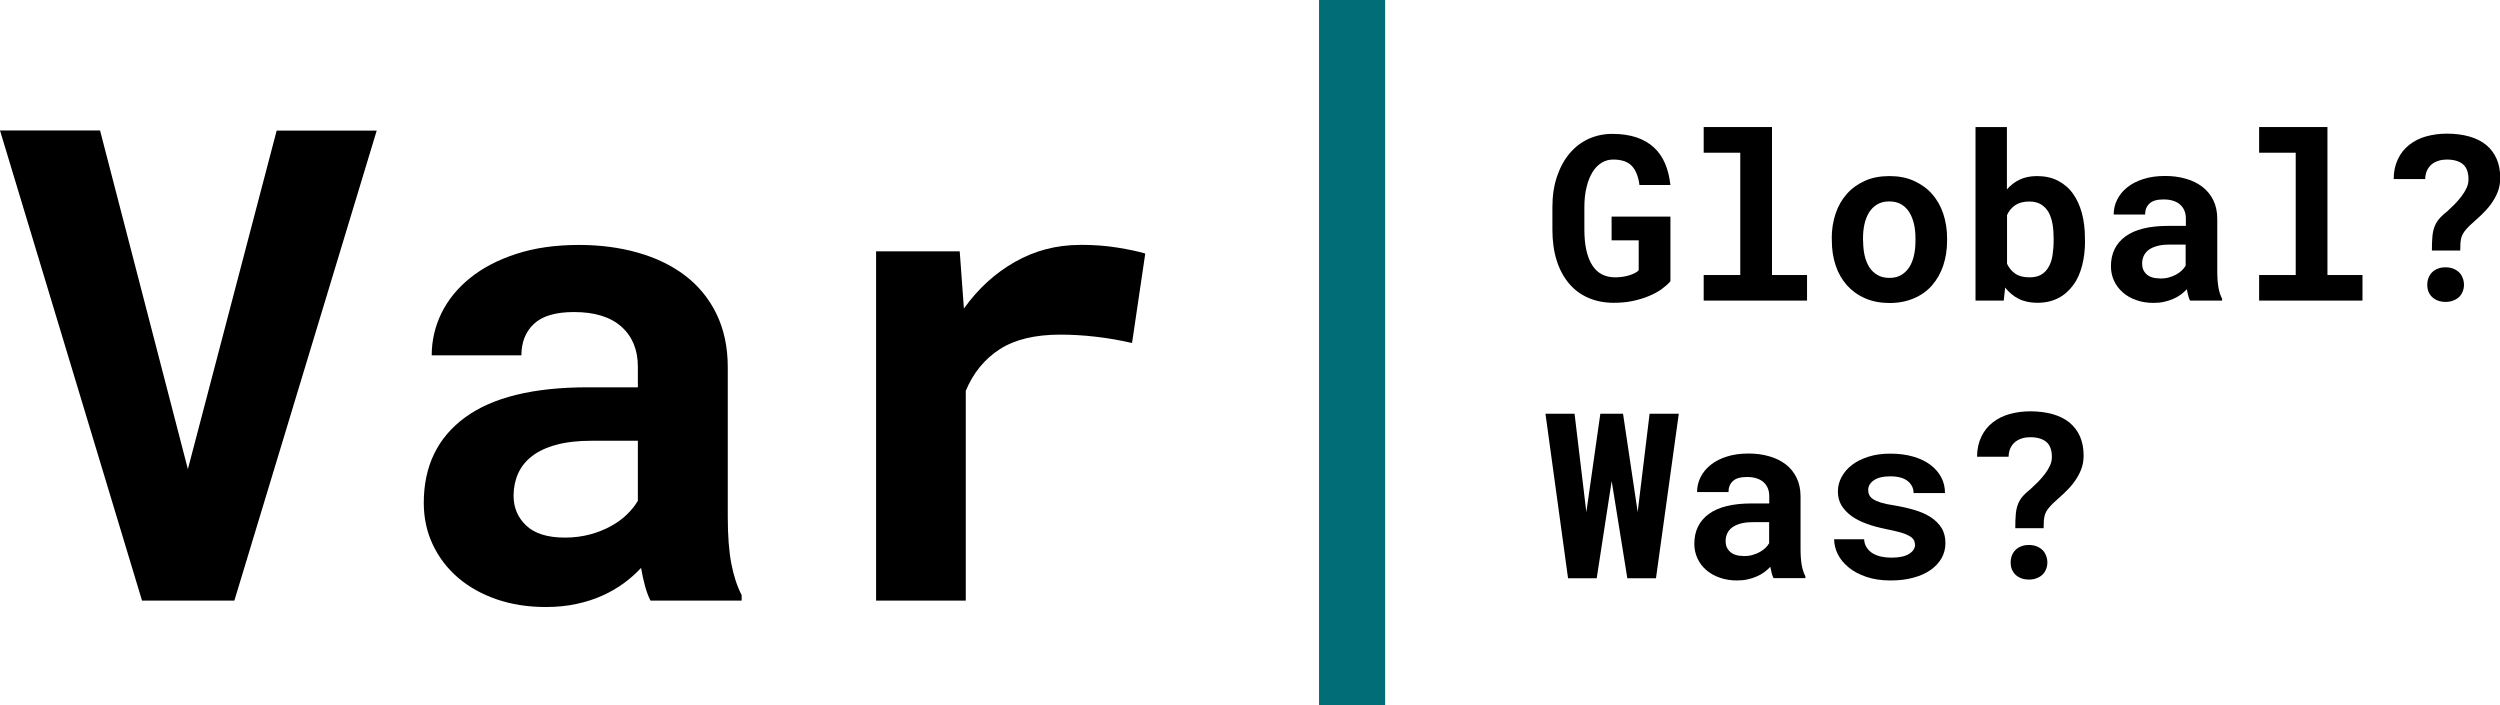<?xml version="1.0" encoding="UTF-8"?>
<svg id="Layer_2" data-name="Layer 2" xmlns="http://www.w3.org/2000/svg" viewBox="0 0 226.89 64">
  <defs>
    <style>
      .cls-1 {
        fill: #006d77;
      }
    </style>
  </defs>
  <g id="Layer_1-2" data-name="Layer 1">
    <g>
      <g>
        <path d="m17.05,42.58l8.06-30.73h9.08l-12.92,42.66h-8.38L0,11.84h9.08l7.97,30.73Z"/>
        <path d="m59.03,54.5c-.2-.39-.36-.84-.5-1.35-.14-.51-.25-1.04-.35-1.61-.45.49-.97.95-1.55,1.38-.59.43-1.24.81-1.95,1.13s-1.5.58-2.36.76c-.86.19-1.79.28-2.78.28-1.62,0-3.11-.23-4.47-.7s-2.52-1.12-3.5-1.96c-.98-.84-1.74-1.84-2.29-3-.55-1.16-.82-2.43-.82-3.79,0-3.34,1.25-5.92,3.74-7.75,2.49-1.83,6.21-2.74,11.15-2.74h4.54v-1.88c0-1.52-.5-2.73-1.49-3.62-1-.89-2.43-1.33-4.31-1.33-1.66,0-2.87.36-3.63,1.07-.76.71-1.14,1.67-1.14,2.86h-8.14c0-1.35.3-2.63.89-3.84.6-1.21,1.46-2.27,2.61-3.19,1.14-.92,2.54-1.65,4.19-2.18,1.65-.54,3.54-.81,5.67-.81,1.91,0,3.7.23,5.35.7s3.08,1.16,4.29,2.08c1.21.92,2.16,2.08,2.84,3.47.68,1.4,1.03,3.01,1.03,4.85v13.59c0,1.7.11,3.11.32,4.22s.53,2.07.94,2.87v.5h-8.26Zm-7.76-5.71c.82,0,1.58-.1,2.29-.29.7-.19,1.34-.45,1.9-.76.57-.31,1.05-.67,1.46-1.07.41-.4.73-.81.97-1.22v-5.45h-4.16c-1.27,0-2.35.12-3.25.37-.9.24-1.63.59-2.2,1.03s-.99.97-1.26,1.58-.41,1.28-.41,2.01c0,1.09.39,2,1.16,2.72.77.72,1.94,1.08,3.5,1.08Z"/>
        <path d="m98,22.22c1.23,0,2.37.08,3.41.25,1.04.17,1.89.35,2.53.54l-1.2,8.12c-1.07-.25-2.17-.44-3.3-.57-1.12-.13-2.19-.19-3.21-.19-2.29,0-4.12.44-5.49,1.32s-2.41,2.14-3.09,3.78v19.04h-8.14v-31.7h7.59l.38,5.19c1.29-1.8,2.83-3.21,4.63-4.23s3.76-1.54,5.89-1.54Z"/>
      </g>
      <rect class="cls-1" x="119.71" width="6" height="64"/>
      <g>
        <path d="m151.59,25.53c-.18.23-.44.45-.76.69s-.7.44-1.14.63c-.44.19-.93.34-1.48.46s-1.13.17-1.76.17c-.85,0-1.61-.15-2.3-.45s-1.27-.73-1.75-1.3-.86-1.26-1.12-2.09c-.26-.82-.39-1.76-.39-2.8v-2.03c0-1.05.14-1.98.42-2.8.28-.82.66-1.52,1.15-2.1.49-.57,1.06-1.01,1.72-1.31.66-.3,1.38-.45,2.15-.45.84,0,1.57.11,2.2.32.62.21,1.15.52,1.58.92.43.4.77.89,1.01,1.46.24.57.4,1.22.48,1.94h-2.81c-.1-.77-.33-1.34-.69-1.73-.37-.39-.93-.58-1.7-.58-.37,0-.71.09-1.03.28-.31.19-.59.46-.82.83s-.42.81-.55,1.35c-.14.54-.21,1.16-.21,1.86v2.05c0,1.39.24,2.46.7,3.2.46.74,1.16,1.12,2.1,1.12.23,0,.45-.02.67-.05s.42-.08.62-.14.36-.13.51-.21c.15-.08.26-.16.33-.25v-2.71s-2.46,0-2.46,0v-2.15h5.34v5.89Z"/>
        <path d="m154.62,11.53h6.2v13.43h3.18v2.32h-9.38v-2.32h3.32v-11.1h-3.32v-2.33Z"/>
        <path d="m166.24,21.63c0-.81.12-1.55.35-2.24.23-.69.57-1.28,1.02-1.79.45-.51,1-.9,1.64-1.19.65-.29,1.39-.43,2.22-.43s1.58.14,2.22.43,1.2.68,1.65,1.19c.45.51.79,1.1,1.02,1.79.23.69.35,1.43.35,2.24v.22c0,.81-.12,1.56-.35,2.25-.23.69-.57,1.28-1.01,1.79s-.99.9-1.64,1.18c-.65.28-1.39.43-2.21.43s-1.58-.14-2.23-.43c-.65-.28-1.2-.68-1.65-1.18-.45-.51-.79-1.1-1.02-1.79-.23-.69-.35-1.44-.35-2.25v-.22Zm2.85.22c0,.46.04.9.13,1.31s.23.76.42,1.07.44.54.74.72c.3.18.67.27,1.1.27s.78-.09,1.08-.27.54-.42.73-.72c.19-.3.33-.66.42-1.07s.13-.84.13-1.31v-.22c0-.45-.04-.88-.13-1.28s-.23-.76-.42-1.07c-.19-.31-.43-.55-.73-.73s-.67-.27-1.1-.27-.79.09-1.09.27-.55.42-.74.73-.33.66-.42,1.07-.13.83-.13,1.28v.22Z"/>
        <path d="m189.23,21.84c0,.83-.09,1.59-.27,2.28-.18.69-.45,1.29-.82,1.78s-.81.89-1.35,1.16c-.54.28-1.17.42-1.89.42-.65,0-1.21-.12-1.69-.36-.48-.24-.88-.58-1.23-1.02l-.13,1.18h-2.56v-15.75h2.85v5.66c.33-.38.72-.68,1.16-.89.45-.21.97-.32,1.57-.32.72,0,1.36.14,1.9.42.54.28,1,.67,1.36,1.17s.63,1.1.82,1.79c.18.69.27,1.45.27,2.27v.22Zm-2.85-.22c0-.45-.03-.88-.1-1.28s-.19-.76-.35-1.06c-.17-.3-.4-.54-.68-.72s-.65-.27-1.08-.27c-.52,0-.94.11-1.27.33-.33.22-.58.52-.75.9v4.42c.18.38.43.68.75.9.32.22.75.33,1.29.33.43,0,.79-.08,1.07-.25.28-.17.5-.4.67-.7.17-.3.29-.65.35-1.06s.1-.85.1-1.33v-.22Z"/>
        <path d="m198.76,27.28c-.07-.14-.13-.29-.17-.47s-.09-.37-.12-.56c-.16.17-.34.33-.54.48s-.43.28-.68.39c-.25.11-.52.2-.83.27s-.62.1-.97.1c-.57,0-1.09-.08-1.56-.25-.47-.16-.88-.39-1.22-.69s-.61-.64-.8-1.05c-.19-.41-.29-.85-.29-1.33,0-1.17.44-2.07,1.31-2.71.87-.64,2.17-.96,3.9-.96h1.59v-.66c0-.53-.17-.96-.52-1.27s-.85-.47-1.51-.47c-.58,0-1,.12-1.27.37-.27.25-.4.58-.4,1h-2.85c0-.47.1-.92.31-1.34.21-.42.51-.8.91-1.12.4-.32.89-.58,1.47-.76.58-.19,1.24-.28,1.98-.28.67,0,1.29.08,1.87.25.58.16,1.08.41,1.5.73s.76.73,1,1.22.36,1.05.36,1.7v4.76c0,.59.04,1.09.11,1.48s.18.72.33,1v.17h-2.89Zm-2.72-2c.29,0,.55-.03.8-.1s.47-.16.67-.27.37-.23.51-.37c.14-.14.26-.28.34-.43v-1.91h-1.46c-.44,0-.82.04-1.14.13s-.57.21-.77.36c-.2.15-.34.34-.44.55-.1.22-.14.45-.14.7,0,.38.13.7.4.95.27.25.68.38,1.23.38Z"/>
        <path d="m205.03,11.53h6.2v13.43h3.18v2.32h-9.38v-2.32h3.32v-11.1h-3.32v-2.33Z"/>
        <path d="m220.71,22.74c0-.47.01-.87.04-1.2.02-.33.08-.62.17-.89.09-.26.22-.51.4-.73s.43-.46.75-.71c.23-.21.46-.44.7-.67.23-.24.44-.48.63-.73.19-.25.34-.5.46-.76s.17-.52.17-.78c0-.62-.17-1.08-.5-1.36s-.82-.43-1.47-.43c-.25,0-.49.03-.72.1s-.44.17-.62.31c-.18.14-.33.33-.44.55-.11.23-.17.5-.18.81h-2.86c0-.7.14-1.3.39-1.82s.59-.95,1.03-1.29.94-.6,1.52-.76,1.21-.25,1.89-.25c.76,0,1.44.09,2.04.26s1.11.43,1.52.76c.41.34.73.76.95,1.26s.33,1.08.33,1.73c0,.49-.08.93-.25,1.33-.16.4-.38.77-.64,1.12-.26.35-.56.67-.89.98-.33.31-.67.61-1,.91-.21.21-.37.39-.48.54s-.2.32-.25.48c-.05.16-.08.34-.1.54-.01.19-.02.43-.02.7h-2.56Zm-.42,3.11c0-.23.04-.44.11-.63.08-.2.18-.36.33-.51s.32-.25.52-.33.44-.12.7-.12.48.04.69.12c.21.08.38.19.53.33s.25.31.33.51c.08.19.12.4.12.63s-.04.42-.12.62c-.08.19-.19.36-.33.49s-.32.24-.53.32c-.21.08-.44.12-.69.12s-.49-.04-.7-.12c-.21-.08-.38-.19-.52-.32s-.25-.3-.33-.49-.11-.4-.11-.62Z"/>
        <path d="m148.62,46.54l1.09-8.99h2.65l-2.07,14.93h-2.6l-1.42-8.82-1.36,8.82h-2.6l-2.05-14.93h2.64l1.07,8.93,1.27-8.93h2.06l1.34,8.99Z"/>
        <path d="m160.96,52.47c-.07-.14-.13-.29-.17-.47s-.09-.37-.12-.56c-.16.17-.34.33-.54.48s-.43.28-.68.39c-.25.11-.52.2-.83.27s-.63.1-.97.1c-.57,0-1.09-.08-1.56-.25-.48-.16-.88-.39-1.23-.69s-.61-.64-.8-1.05c-.19-.41-.29-.85-.29-1.33,0-1.17.44-2.07,1.31-2.71.87-.64,2.17-.96,3.9-.96h1.59v-.66c0-.53-.17-.96-.52-1.27s-.85-.47-1.51-.47c-.58,0-1,.12-1.27.37-.27.25-.4.58-.4,1h-2.85c0-.47.1-.92.31-1.34.21-.42.51-.8.91-1.12.4-.32.89-.58,1.47-.76.58-.19,1.24-.28,1.98-.28.67,0,1.29.08,1.87.25.58.16,1.08.41,1.5.73s.75.73.99,1.22.36,1.05.36,1.7v4.76c0,.59.04,1.09.11,1.48s.18.72.33,1v.17h-2.89Zm-2.72-2c.29,0,.55-.03.8-.1s.47-.16.67-.27.37-.23.51-.37c.14-.14.26-.28.34-.43v-1.91h-1.46c-.44,0-.82.04-1.14.13s-.57.21-.77.36c-.2.15-.35.34-.44.55-.1.22-.14.45-.14.7,0,.38.13.7.41.95.27.25.68.38,1.23.38Z"/>
        <path d="m173.79,49.43c0-.17-.04-.32-.12-.45-.08-.13-.22-.25-.42-.36-.2-.11-.47-.22-.8-.31s-.76-.19-1.27-.29c-.65-.13-1.24-.29-1.78-.49-.54-.2-1-.43-1.38-.71-.38-.28-.68-.6-.9-.96-.21-.36-.32-.78-.32-1.25s.11-.9.33-1.31.53-.78.94-1.1.91-.56,1.5-.75,1.25-.28,1.99-.28,1.47.09,2.08.27c.62.18,1.14.43,1.56.75.43.32.75.7.98,1.13s.34.91.34,1.43h-2.85c0-.43-.17-.79-.52-1.08s-.88-.44-1.59-.44c-.66,0-1.16.12-1.5.36-.34.24-.51.53-.51.88,0,.16.03.32.1.46.07.14.19.27.36.38.17.11.41.21.71.31.3.09.68.17,1.15.24.67.11,1.29.25,1.87.42s1.07.39,1.49.66c.42.27.74.6.98.98.24.39.35.85.35,1.38,0,.49-.12.95-.35,1.36-.24.41-.57.77-1,1.07-.43.3-.96.54-1.57.7-.62.17-1.3.25-2.06.25-.83,0-1.57-.11-2.21-.33-.64-.22-1.17-.5-1.6-.86s-.76-.75-.98-1.2c-.22-.45-.33-.9-.33-1.35h2.72c.02.3.1.56.25.77.14.22.33.39.55.52.23.13.48.23.77.29.29.06.59.09.9.09.7,0,1.24-.11,1.61-.34s.55-.52.55-.87Z"/>
        <path d="m182.9,47.94c0-.47.01-.87.04-1.2.02-.33.08-.62.17-.89.09-.26.22-.51.4-.73s.43-.46.75-.71c.23-.21.46-.44.7-.67.23-.24.44-.48.63-.73.19-.25.34-.5.46-.76s.17-.52.17-.78c0-.62-.17-1.08-.5-1.36s-.82-.43-1.47-.43c-.25,0-.49.03-.72.1s-.44.17-.62.31c-.18.14-.33.33-.44.55-.11.23-.17.5-.18.81h-2.86c0-.7.14-1.3.39-1.82s.59-.95,1.03-1.29.94-.6,1.52-.76,1.21-.25,1.89-.25c.76,0,1.44.09,2.04.26s1.11.43,1.52.76c.41.34.73.76.95,1.26s.33,1.08.33,1.73c0,.49-.08.93-.25,1.33-.16.4-.38.77-.64,1.12-.26.35-.56.67-.89.98-.33.31-.67.61-1,.91-.21.21-.37.39-.48.54s-.2.32-.25.48c-.05.16-.08.34-.1.54-.01.19-.02.43-.02.7h-2.56Zm-.42,3.11c0-.23.04-.44.11-.63.08-.2.18-.36.33-.51s.32-.25.52-.33.44-.12.7-.12.48.04.69.12c.21.08.38.19.53.33s.25.31.33.51c.08.19.12.4.12.63s-.04.42-.12.62c-.08.19-.19.36-.33.49s-.32.24-.53.32c-.21.08-.44.12-.69.12s-.49-.04-.7-.12c-.21-.08-.38-.19-.52-.32s-.25-.3-.33-.49-.11-.4-.11-.62Z"/>
      </g>
    </g>
  </g>
</svg>